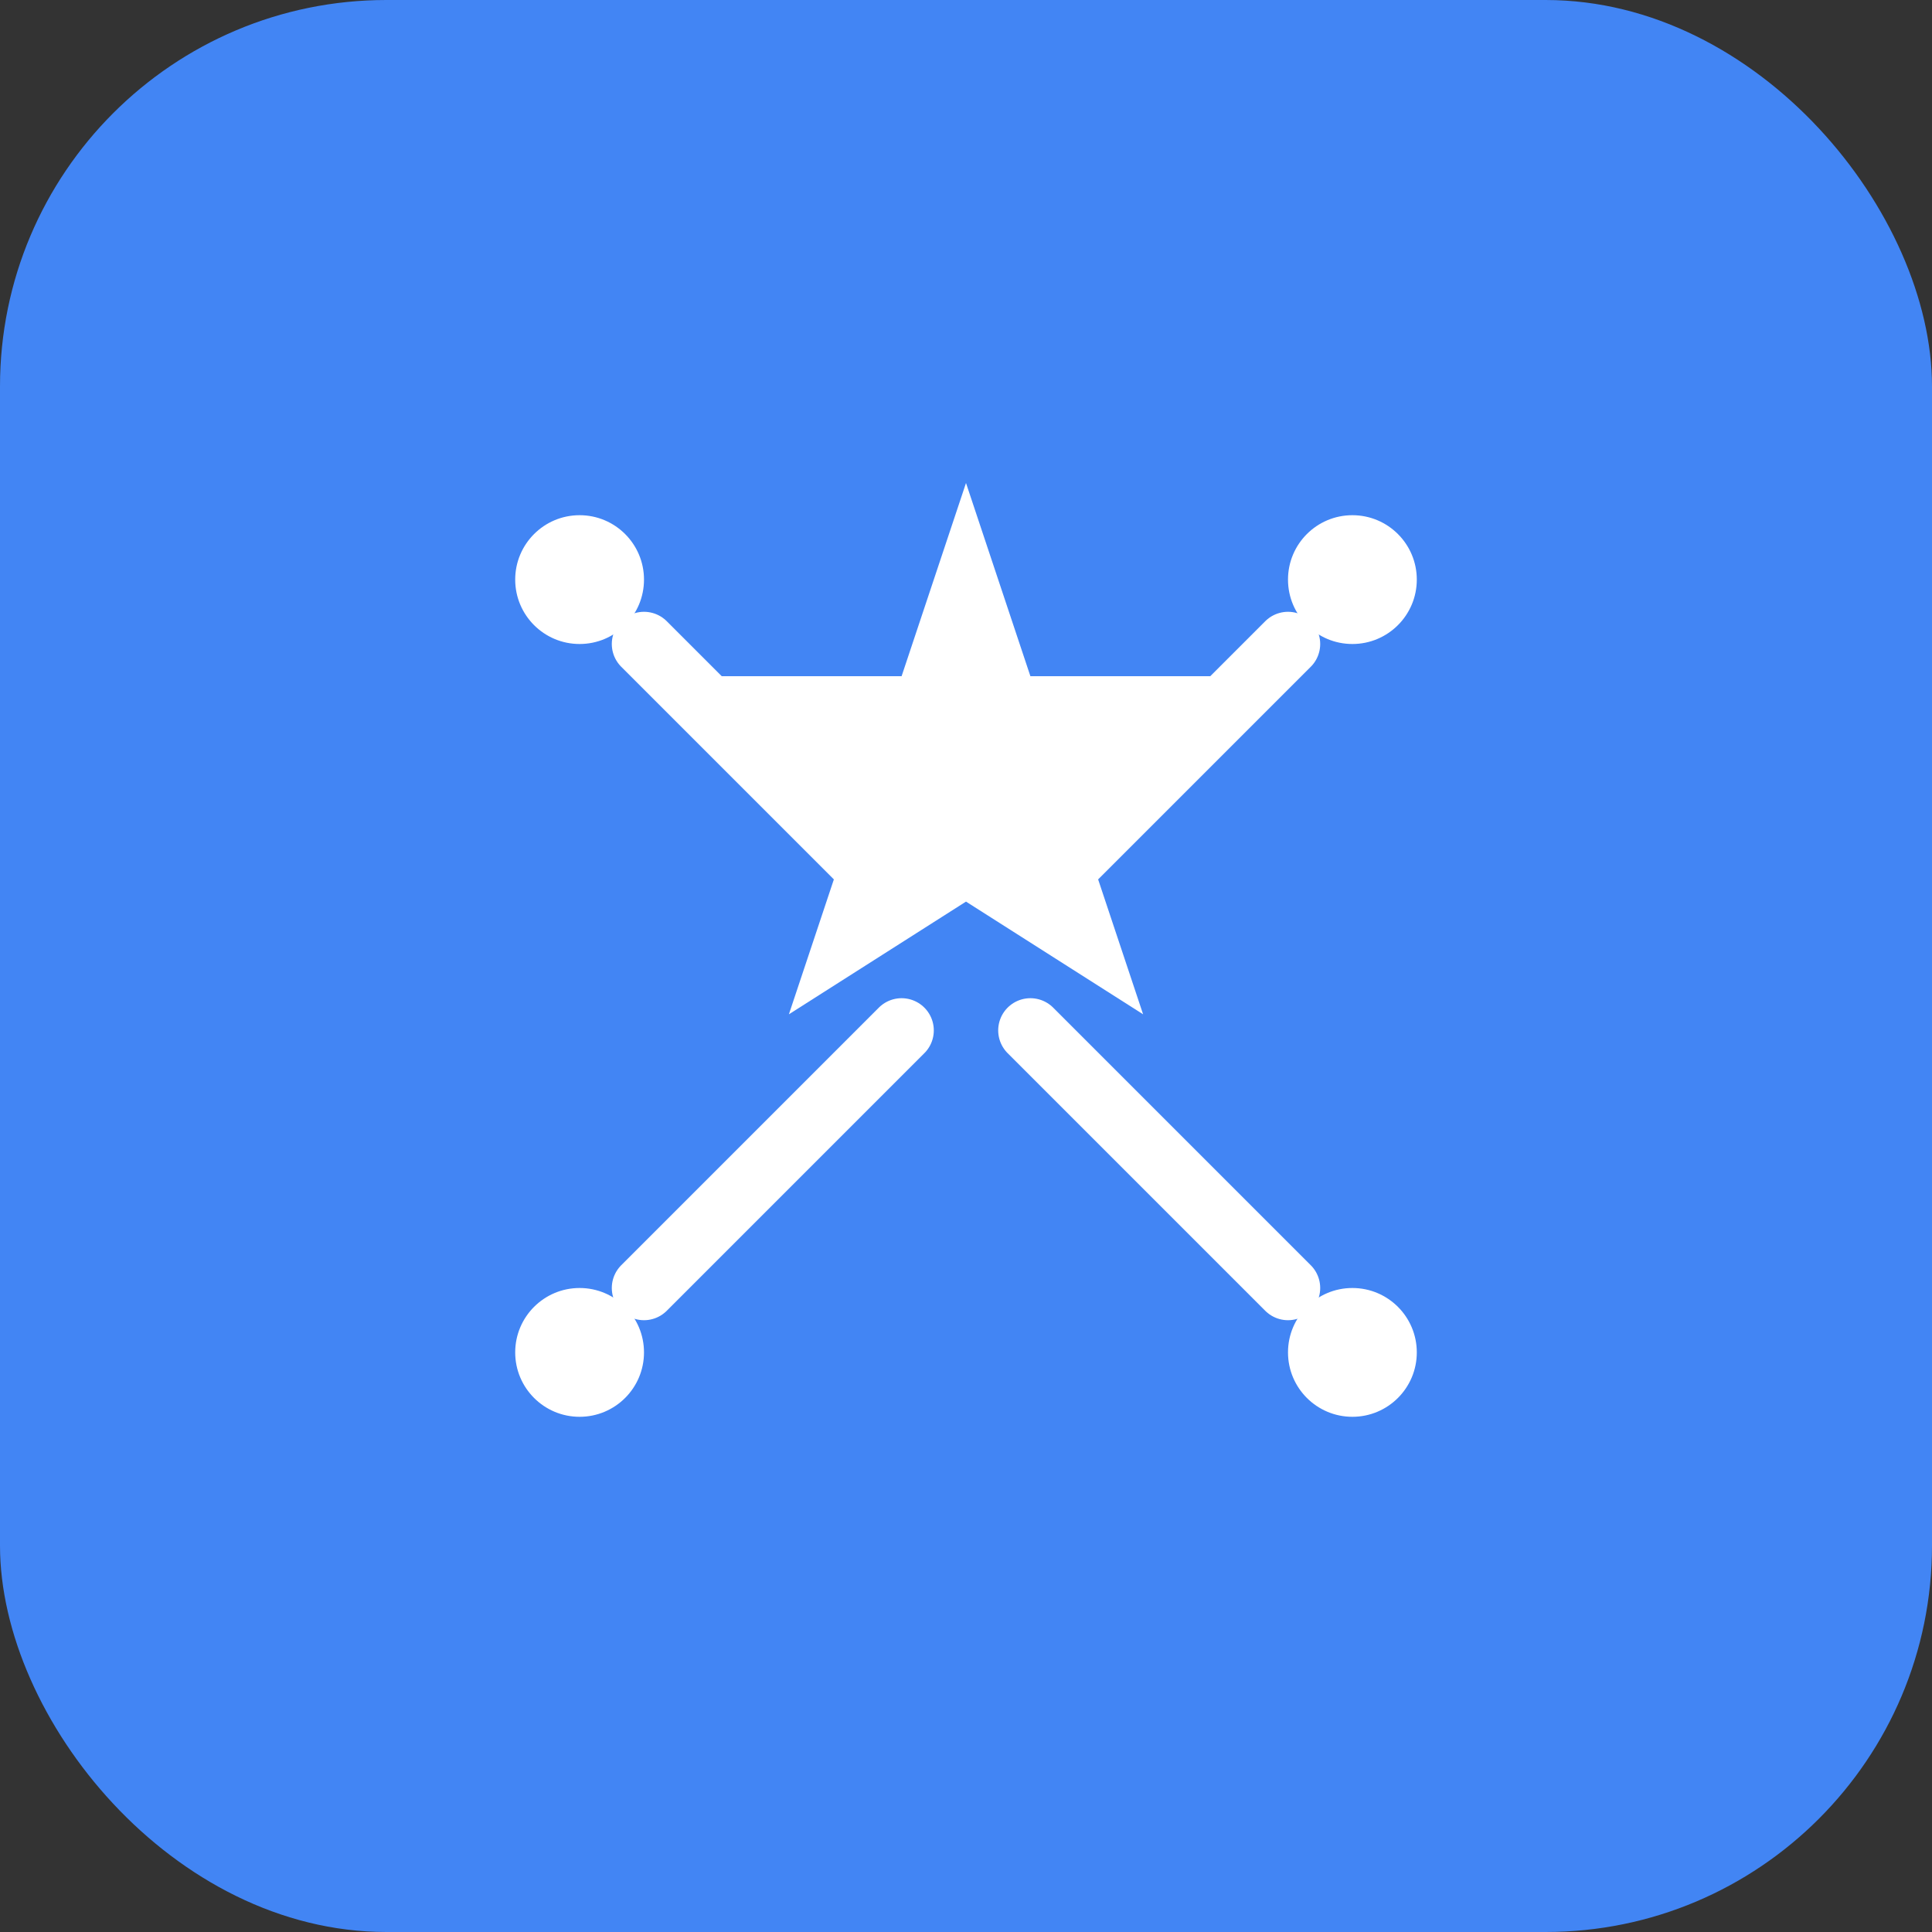 <svg width="60" height="60" viewBox="0 0 60 60" fill="none" xmlns="http://www.w3.org/2000/svg">
  <rect x="0" y="0" width="60" height="60" fill="#333333" stroke="none"/>
  <!-- Google Gemini inspired icon -->
  <rect width="60" height="60" rx="12" fill="#4285F4"/>
  
  <!-- Stars/sparkle elements representing AI -->
  <g fill="white">
    <!-- Large central star -->
    <path d="M30 15 L32 21 L38 21 L33.5 25.5 L35.5 31.5 L30 28 L24.5 31.5 L26.5 25.5 L22 21 L28 21 Z"/>
    
    <!-- Small stars around -->
    <circle cx="18" cy="18" r="2"/>
    <circle cx="42" cy="18" r="2"/>
    <circle cx="18" cy="42" r="2"/>
    <circle cx="42" cy="42" r="2"/>
    
    <!-- Connecting lines representing intelligence -->
    <path d="M20 20 L28 28" stroke="white" stroke-width="2" stroke-linecap="round"/>
    <path d="M40 20 L32 28" stroke="white" stroke-width="2" stroke-linecap="round"/>
    <path d="M20 40 L28 32" stroke="white" stroke-width="2" stroke-linecap="round"/>
    <path d="M40 40 L32 32" stroke="white" stroke-width="2" stroke-linecap="round"/>
  </g>
</svg>